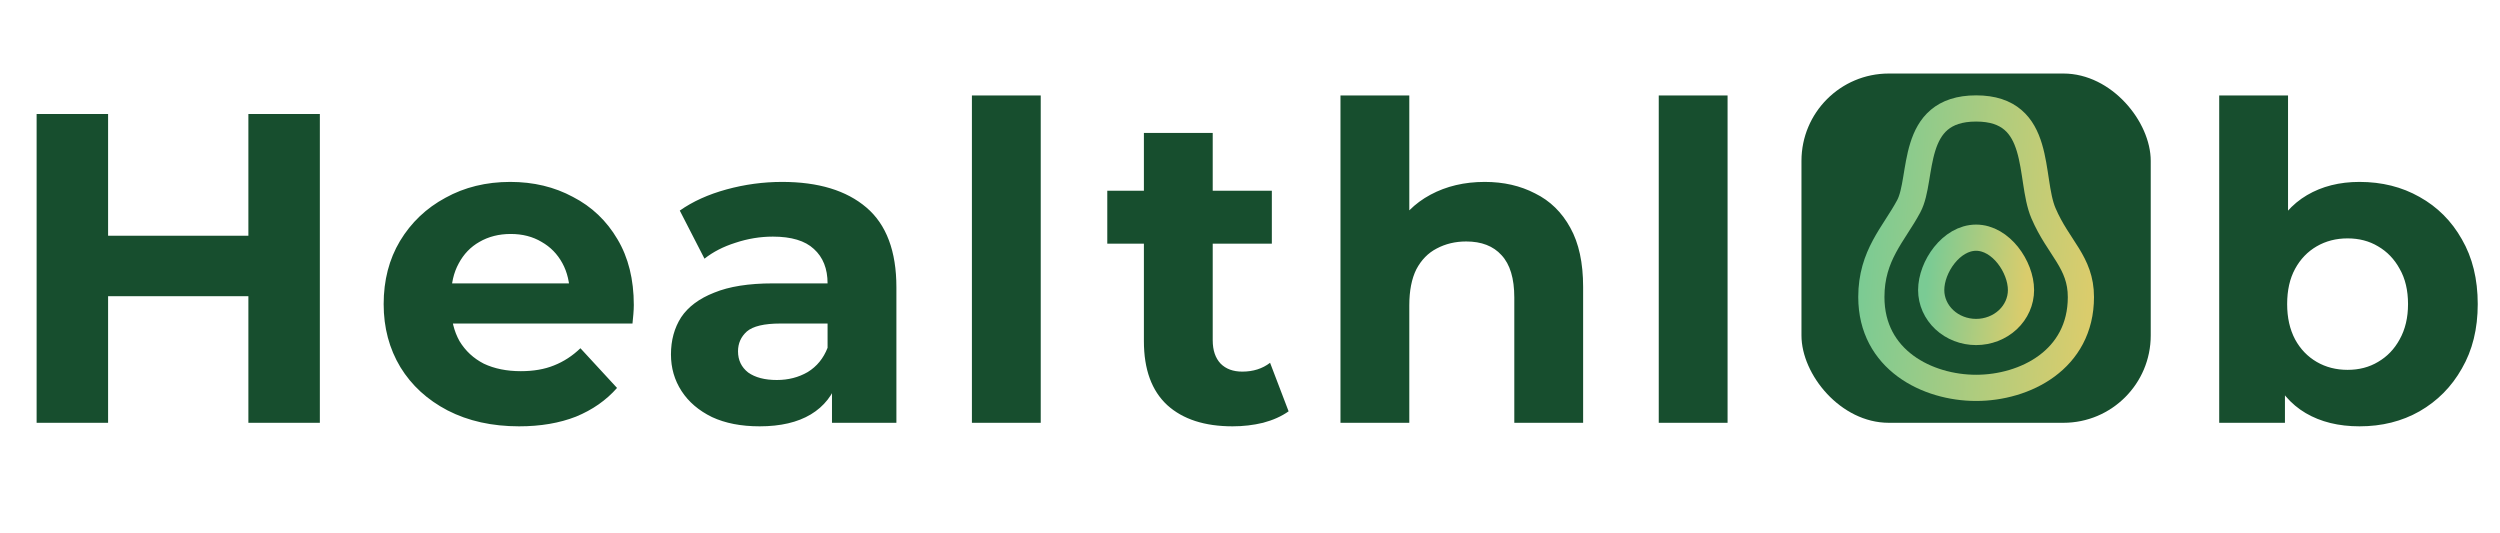 <svg width="136" height="29" viewBox="0 0 136 29" fill="none" xmlns="http://www.w3.org/2000/svg">
<rect x="98" y="4" width="19" height="19" rx="4.75" fill="#174E2E"/>
<path d="M111.165 11.6C110.351 9.7 111.165 5.9 107.501 5.9C103.836 5.9 104.651 9.7 103.836 11.22C103.022 12.74 101.801 13.88 101.801 16.16C101.801 19.58 104.854 21.1 107.501 21.1C110.147 21.1 113.201 19.58 113.201 16.16C113.201 14.26 111.979 13.5 111.165 11.6Z" stroke="url(#paint0_linear_844_29378)" stroke-width="1.425"/>
<path d="M109.942 15.78C109.942 16.384 109.685 16.964 109.227 17.392C108.769 17.82 108.147 18.06 107.499 18.06C106.852 18.06 106.23 17.82 105.772 17.392C105.314 16.964 105.057 16.384 105.057 15.78C105.057 14.521 106.15 12.93 107.499 12.93C108.849 12.93 109.942 14.521 109.942 15.78Z" stroke="url(#paint1_linear_844_29378)" stroke-width="1.425"/>
<path d="M13.512 6.2H17.4V23H13.512V6.2ZM5.88 23H1.992V6.2H5.88V23ZM13.8 16.112H5.592V12.824H13.8V16.112ZM28.239 23.192C26.767 23.192 25.471 22.904 24.351 22.328C23.247 21.752 22.391 20.968 21.783 19.976C21.175 18.968 20.871 17.824 20.871 16.544C20.871 15.248 21.167 14.104 21.759 13.112C22.367 12.104 23.191 11.32 24.231 10.76C25.271 10.184 26.447 9.896 27.759 9.896C29.023 9.896 30.159 10.168 31.167 10.712C32.191 11.24 32.999 12.008 33.591 13.016C34.183 14.008 34.479 15.2 34.479 16.592C34.479 16.736 34.471 16.904 34.455 17.096C34.439 17.272 34.423 17.44 34.407 17.6H23.919V15.416H32.439L30.999 16.064C30.999 15.392 30.863 14.808 30.591 14.312C30.319 13.816 29.943 13.432 29.463 13.16C28.983 12.872 28.423 12.728 27.783 12.728C27.143 12.728 26.575 12.872 26.079 13.16C25.599 13.432 25.223 13.824 24.951 14.336C24.679 14.832 24.543 15.424 24.543 16.112V16.688C24.543 17.392 24.695 18.016 24.999 18.56C25.319 19.088 25.759 19.496 26.319 19.784C26.895 20.056 27.567 20.192 28.335 20.192C29.023 20.192 29.623 20.088 30.135 19.88C30.663 19.672 31.143 19.36 31.575 18.944L33.567 21.104C32.975 21.776 32.231 22.296 31.335 22.664C30.439 23.016 29.407 23.192 28.239 23.192ZM45.26 23V20.48L45.02 19.928V15.416C45.02 14.616 44.772 13.992 44.276 13.544C43.796 13.096 43.052 12.872 42.044 12.872C41.356 12.872 40.676 12.984 40.004 13.208C39.348 13.416 38.788 13.704 38.324 14.072L36.98 11.456C37.684 10.96 38.532 10.576 39.524 10.304C40.516 10.032 41.524 9.896 42.548 9.896C44.516 9.896 46.044 10.36 47.132 11.288C48.22 12.216 48.764 13.664 48.764 15.632V23H45.26ZM41.324 23.192C40.316 23.192 39.452 23.024 38.732 22.688C38.012 22.336 37.46 21.864 37.076 21.272C36.692 20.68 36.5 20.016 36.5 19.28C36.5 18.512 36.684 17.84 37.052 17.264C37.436 16.688 38.036 16.24 38.852 15.92C39.668 15.584 40.732 15.416 42.044 15.416H45.476V17.6H42.452C41.572 17.6 40.964 17.744 40.628 18.032C40.308 18.32 40.148 18.68 40.148 19.112C40.148 19.592 40.332 19.976 40.7 20.264C41.084 20.536 41.604 20.672 42.26 20.672C42.884 20.672 43.444 20.528 43.94 20.24C44.436 19.936 44.796 19.496 45.02 18.92L45.596 20.648C45.324 21.48 44.828 22.112 44.108 22.544C43.388 22.976 42.46 23.192 41.324 23.192ZM52.872 23V5.192H56.616V23H52.872ZM67.052 23.192C65.532 23.192 64.348 22.808 63.5 22.04C62.652 21.256 62.228 20.096 62.228 18.56V7.232H65.972V18.512C65.972 19.056 66.116 19.48 66.404 19.784C66.692 20.072 67.084 20.216 67.58 20.216C68.172 20.216 68.676 20.056 69.092 19.736L70.1 22.376C69.716 22.648 69.252 22.856 68.708 23C68.18 23.128 67.628 23.192 67.052 23.192ZM60.236 13.256V10.376H69.188V13.256H60.236ZM80.77 9.896C81.794 9.896 82.706 10.104 83.506 10.52C84.322 10.92 84.962 11.544 85.426 12.392C85.89 13.224 86.122 14.296 86.122 15.608V23H82.378V16.184C82.378 15.144 82.146 14.376 81.682 13.88C81.234 13.384 80.594 13.136 79.762 13.136C79.17 13.136 78.634 13.264 78.154 13.52C77.69 13.76 77.322 14.136 77.05 14.648C76.794 15.16 76.666 15.816 76.666 16.616V23H72.922V5.192H76.666V13.664L75.826 12.584C76.29 11.72 76.954 11.056 77.818 10.592C78.682 10.128 79.666 9.896 80.77 9.896ZM90.236 23V5.192H93.98V23H90.236ZM128.357 23.192C127.221 23.192 126.245 22.952 125.429 22.472C124.613 21.992 123.989 21.264 123.557 20.288C123.125 19.296 122.909 18.048 122.909 16.544C122.909 15.024 123.133 13.776 123.581 12.8C124.045 11.824 124.685 11.096 125.501 10.616C126.317 10.136 127.269 9.896 128.357 9.896C129.573 9.896 130.661 10.168 131.621 10.712C132.597 11.256 133.365 12.024 133.925 13.016C134.501 14.008 134.789 15.184 134.789 16.544C134.789 17.888 134.501 19.056 133.925 20.048C133.365 21.04 132.597 21.816 131.621 22.376C130.661 22.92 129.573 23.192 128.357 23.192ZM120.725 23V5.192H124.469V12.704L124.229 16.52L124.301 20.36V23H120.725ZM127.709 20.12C128.333 20.12 128.885 19.976 129.365 19.688C129.861 19.4 130.253 18.992 130.541 18.464C130.845 17.92 130.997 17.28 130.997 16.544C130.997 15.792 130.845 15.152 130.541 14.624C130.253 14.096 129.861 13.688 129.365 13.4C128.885 13.112 128.333 12.968 127.709 12.968C127.085 12.968 126.525 13.112 126.029 13.4C125.533 13.688 125.141 14.096 124.853 14.624C124.565 15.152 124.421 15.792 124.421 16.544C124.421 17.28 124.565 17.92 124.853 18.464C125.141 18.992 125.533 19.4 126.029 19.688C126.525 19.976 127.085 20.12 127.709 20.12Z" fill="#174E2E"/>
<defs>
<linearGradient id="paint0_linear_844_29378" x1="101.801" y1="5.9" x2="114.358" y2="6.926" gradientUnits="userSpaceOnUse">
<stop stop-color="#7ACB94"/>
<stop offset="1" stop-color="#DACC6C"/>
</linearGradient>
<linearGradient id="paint1_linear_844_29378" x1="105.057" y1="12.93" x2="110.417" y2="13.486" gradientUnits="userSpaceOnUse">
<stop stop-color="#7ACB94"/>
<stop offset="1" stop-color="#DACC6C"/>
</linearGradient>
</defs>
</svg>
